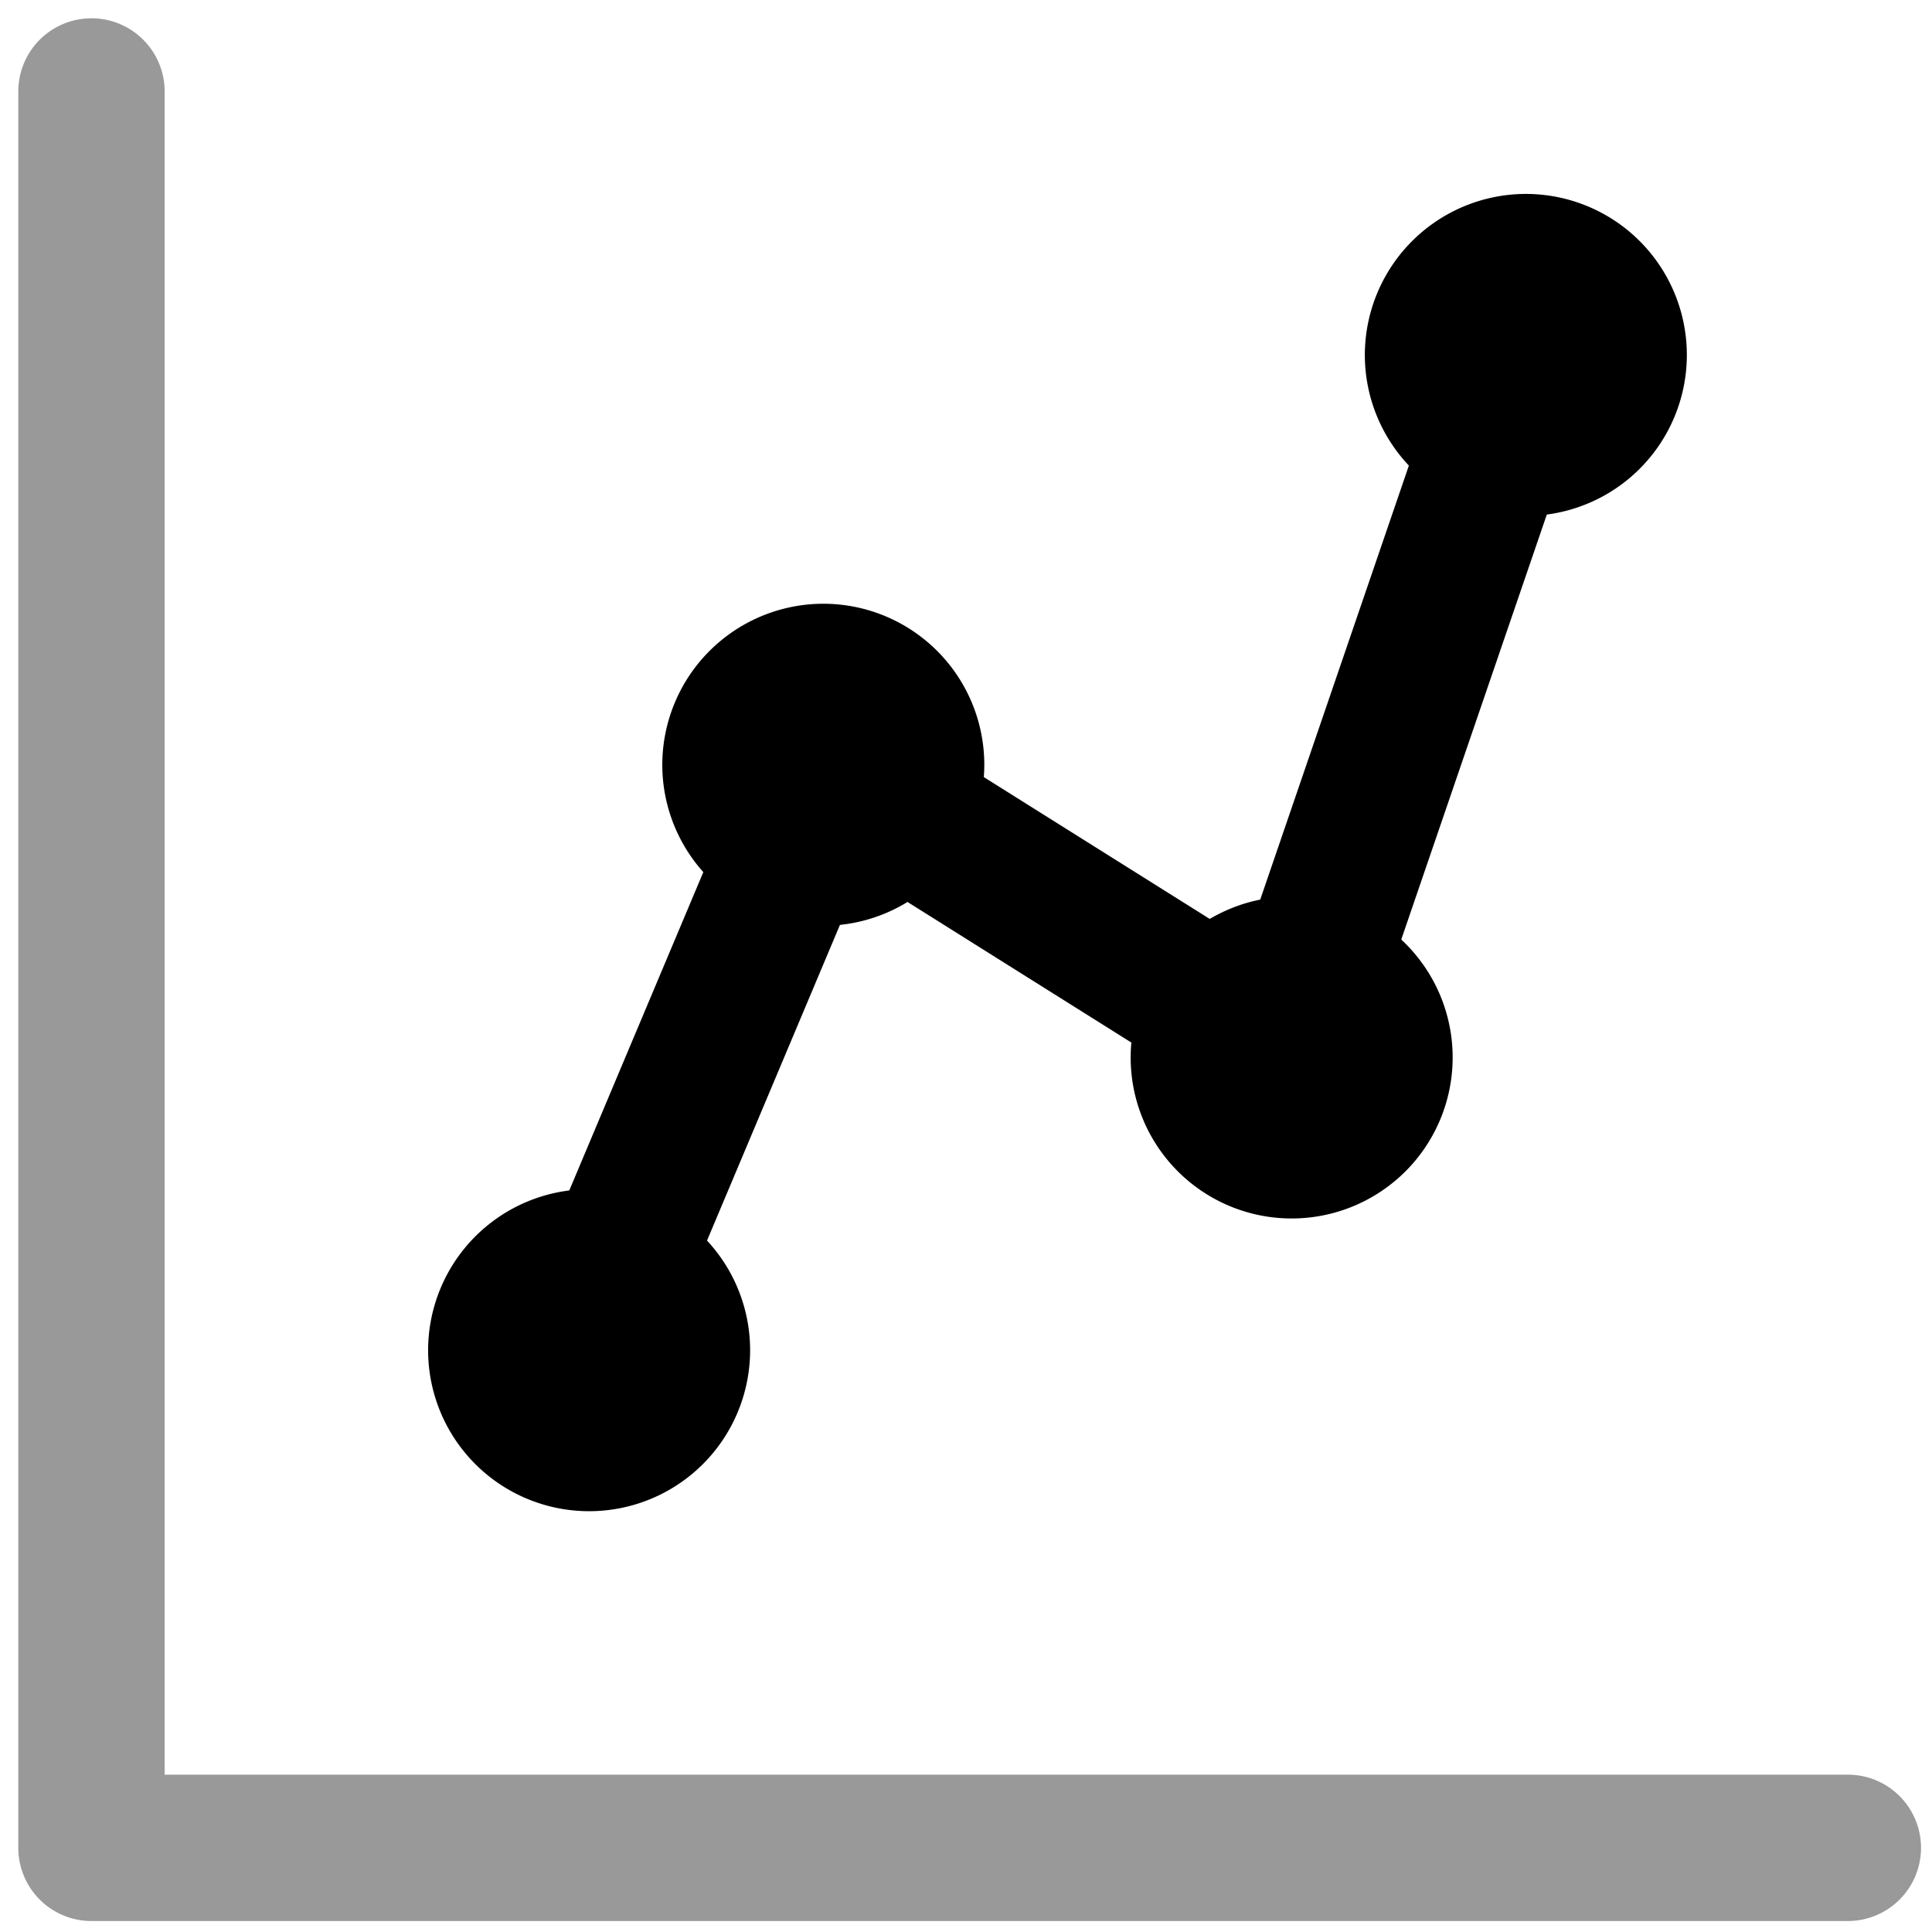 <svg xmlns="http://www.w3.org/2000/svg" viewBox="0 0 264 264">
    <path d="M252.5 262.5h-240a10 10 0 0 1-10-10v-240a10 10 0 0 1 20 0v230h230a10 10 0 0 1 0 20Z" opacity=".4"/>
    <path d="M80.5 172.5a12 12 0 1 1-12 12 12 12 0 0 1 12-12Z"/>
    <path d="M80.5 162.5a22 22 0 1 1-22 22 22.025 22.025 0 0 1 22-22Zm0 24a2 2 0 1 0-2-2 2 2 0 0 0 2 2Zm32-94a12 12 0 1 1-12 12 12 12 0 0 1 12-12Z"/>
    <path d="M112.5 82.5a22 22 0 1 1-22 22 22.025 22.025 0 0 1 22-22Zm0 24a2 2 0 1 0-2-2 2 2 0 0 0 2 2Zm64 26a12 12 0 1 1-12 12 12 12 0 0 1 12-12Z"/>
    <path d="M176.5 122.5a22 22 0 1 1-22 22 22.025 22.025 0 0 1 22-22Zm0 24a2 2 0 1 0-2-2 2 2 0 0 0 2 2Zm32-110a12 12 0 1 1-12 12 12 12 0 0 1 12-12Z"/>
    <path d="M208.5 26.5a22 22 0 1 1-22 22 22.025 22.025 0 0 1 22-22Zm0 24a2 2 0 1 0-2-2 2 2 0 0 0 2 2Z"/>
    <path d="M179.5 142.5a9.986 9.986 0 0 1-3.241-.542 10 10 0 0 1-6.221-12.7l25-73a10 10 0 0 1 12.7-6.221 10 10 0 0 1 6.221 12.7l-25 73a10 10 0 0 1-9.459 6.763Z"/>
    <path d="M165.491 147.5a9.953 9.953 0 0 1-5.308-1.532l-43-27a10 10 0 0 1-3.152-13.786 10 10 0 0 1 13.787-3.151l43 27a10 10 0 0 1-5.327 18.469Z"/>
    <path d="M84.5 182.5a9.967 9.967 0 0 1-3.876-.786 10 10 0 0 1-5.336-13.1l24-57a10 10 0 0 1 13.1-5.336 10 10 0 0 1 5.336 13.1l-24 57A10 10 0 0 1 84.5 182.5Z"/>
</svg>
